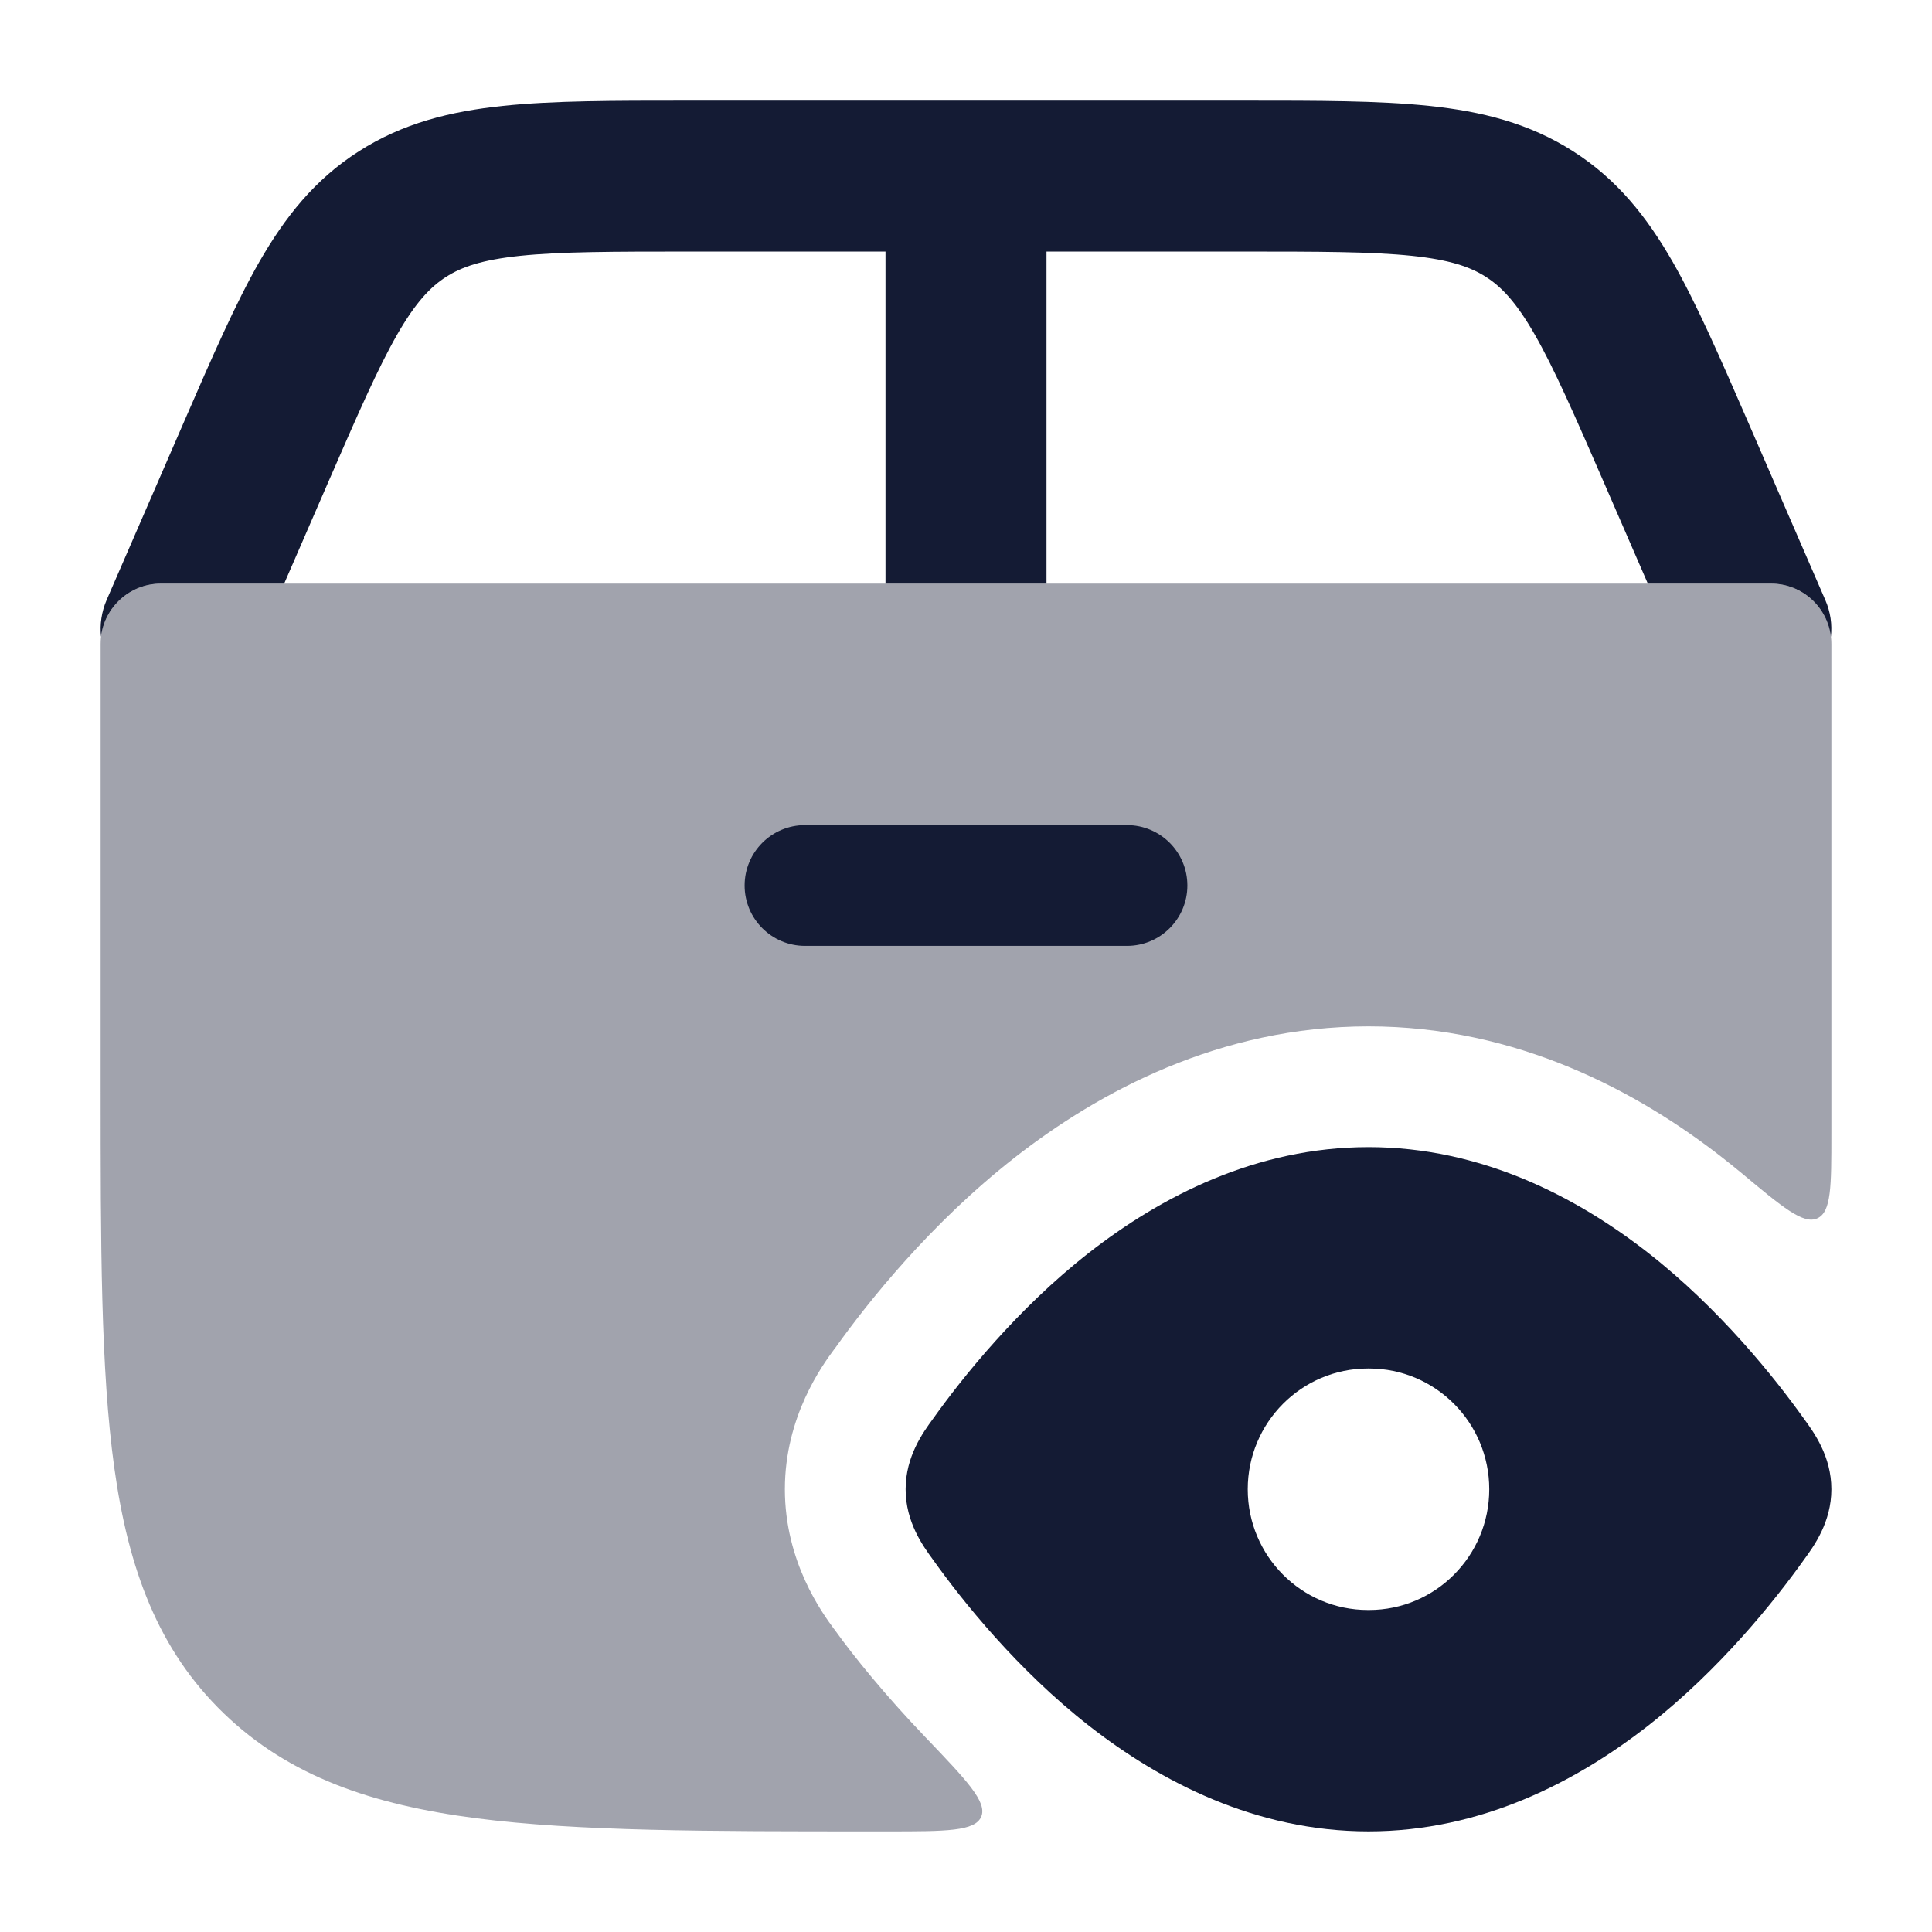 <svg width="24" height="24" viewBox="0 0 24 24" fill="none" xmlns="http://www.w3.org/2000/svg">
<path fill-rule="evenodd" clip-rule="evenodd" d="M17 14.25C15.602 14.25 14.42 14.865 13.529 15.561C12.637 16.258 11.952 17.117 11.588 17.628C11.466 17.795 11.25 18.091 11.25 18.5C11.25 18.909 11.466 19.205 11.588 19.372C11.952 19.883 12.637 20.742 13.529 21.439C14.42 22.135 15.602 22.75 17 22.75C18.398 22.75 19.579 22.135 20.471 21.439C21.363 20.742 22.048 19.883 22.412 19.372C22.534 19.205 22.75 18.909 22.75 18.5C22.75 18.091 22.534 17.795 22.412 17.628C22.048 17.117 21.363 16.258 20.471 15.561C19.579 14.865 18.398 14.25 17 14.25ZM16.993 17C16.169 17 15.5 17.672 15.5 18.5C15.5 19.328 16.169 20 16.993 20H17.007C17.831 20 18.5 19.328 18.5 18.5C18.5 17.672 17.831 17 17.007 17H16.993Z" fill="#141B34"/>
<path opacity="0.4" d="M2 7.25C1.586 7.25 1.25 7.586 1.25 8V13.487C1.25 15.458 1.25 17.016 1.42 18.235C1.595 19.49 1.963 20.496 2.781 21.285C3.595 22.07 4.627 22.42 5.916 22.587C7.174 22.75 8.785 22.75 10.834 22.75H11.031C11.751 22.75 12.111 22.75 12.189 22.568C12.267 22.386 12.008 22.115 11.49 21.574C10.999 21.061 10.6 20.57 10.372 20.25L10.36 20.235C10.217 20.041 9.75 19.405 9.75 18.5C9.75 17.595 10.217 16.959 10.36 16.765L10.372 16.75C10.779 16.179 11.559 15.197 12.606 14.379C13.65 13.564 15.149 12.75 17 12.75C18.85 12.75 20.35 13.564 21.394 14.379C21.473 14.441 21.551 14.504 21.628 14.567C22.145 14.999 22.404 15.215 22.577 15.134C22.75 15.054 22.75 14.733 22.75 14.091C22.75 13.79 22.75 13.568 22.75 13.487V8C22.75 7.586 22.414 7.25 22 7.25H2Z" fill="#141B34"/>
<path fill-rule="evenodd" clip-rule="evenodd" d="M9.25 11C9.25 10.586 9.586 10.25 10 10.25H14C14.414 10.25 14.75 10.586 14.75 11C14.75 11.414 14.414 11.75 14 11.75H10C9.586 11.75 9.25 11.414 9.25 11Z" fill="#141B34"/>
<path d="M8.527 1.25H15.472C16.375 1.25 17.131 1.25 17.75 1.315C18.405 1.383 18.997 1.53 19.543 1.88C20.09 2.229 20.459 2.697 20.777 3.25C21.077 3.774 21.367 4.443 21.715 5.242L22.674 7.452C22.74 7.602 22.761 7.759 22.744 7.91C22.7 7.538 22.384 7.25 22 7.25H20.47L19.931 6.009C19.558 5.152 19.307 4.578 19.064 4.154C18.833 3.751 18.651 3.563 18.459 3.44C18.267 3.317 18.016 3.228 17.539 3.178C17.038 3.126 16.389 3.125 15.42 3.125H13V7.25H11V3.125H8.579C7.611 3.125 6.962 3.126 6.461 3.178C5.984 3.228 5.733 3.317 5.541 3.44C5.349 3.563 5.167 3.751 4.935 4.154C4.692 4.578 4.442 5.152 4.069 6.009L3.53 7.25H2C1.616 7.25 1.3 7.538 1.255 7.91C1.239 7.759 1.26 7.602 1.325 7.452L2.285 5.242C2.632 4.443 2.923 3.774 3.223 3.25C3.541 2.697 3.91 2.229 4.457 1.88C5.003 1.53 5.595 1.383 6.25 1.315C6.869 1.25 7.624 1.25 8.527 1.25Z" fill="#141B34"/>
</svg>
